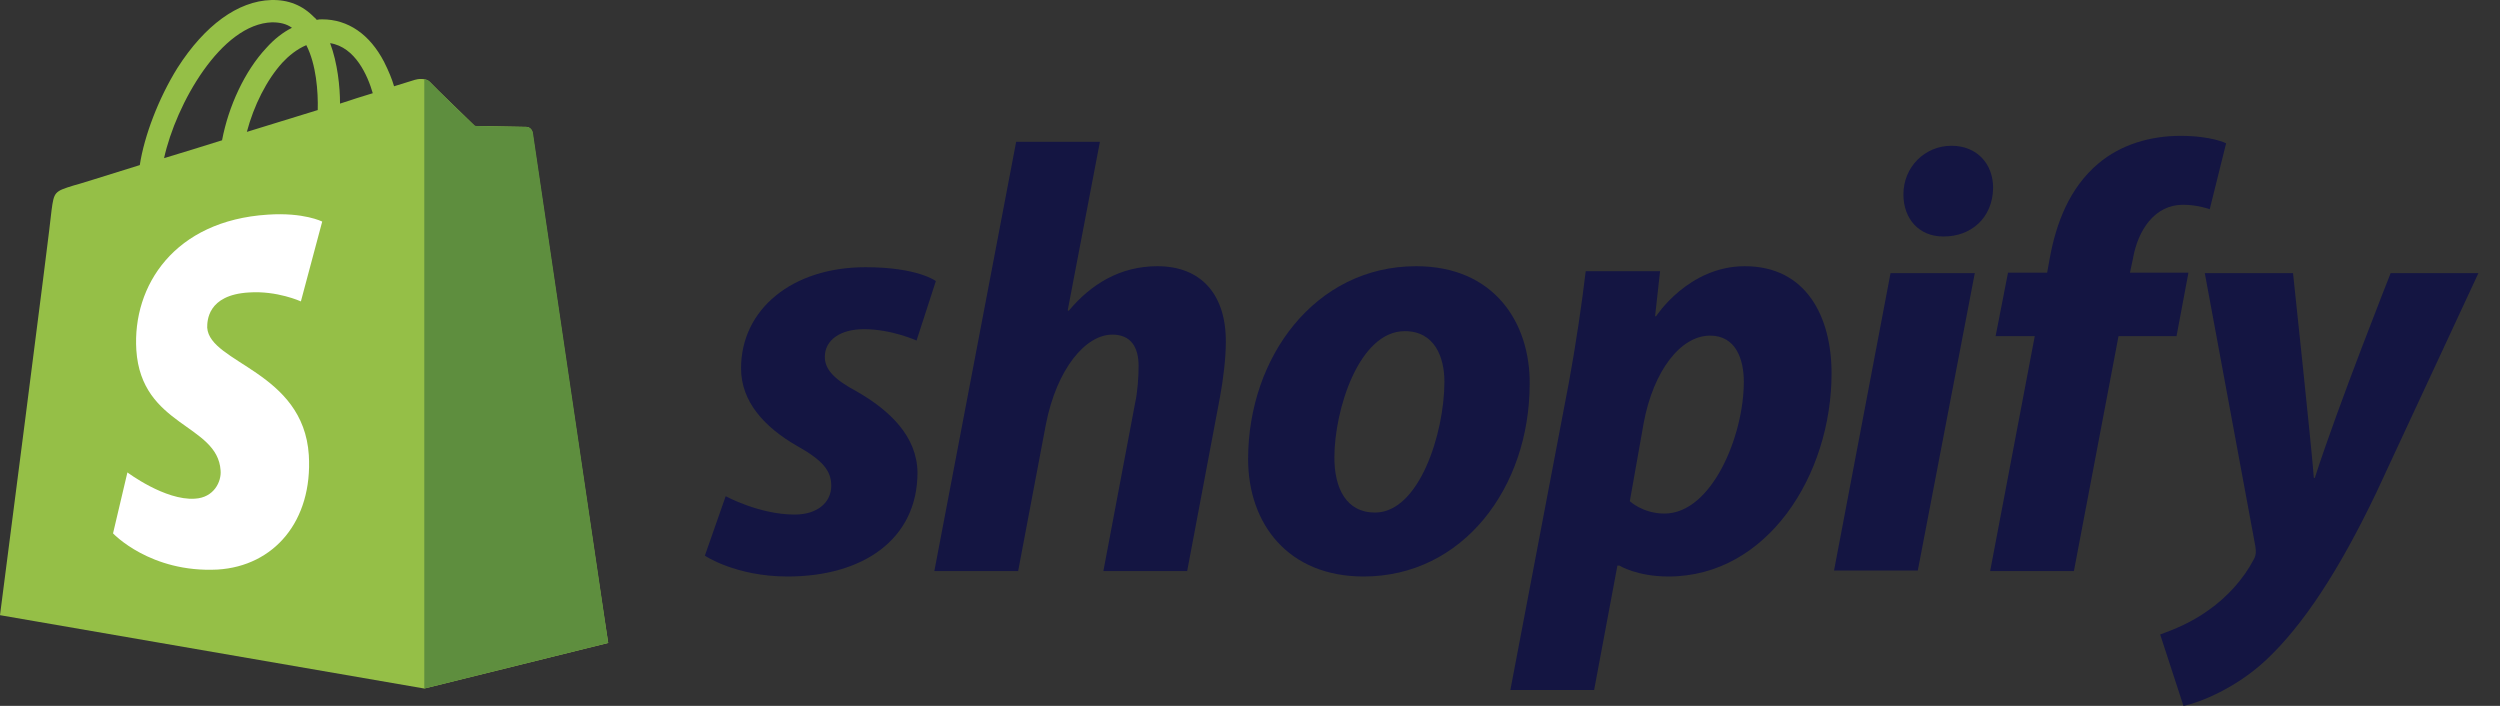 <svg width="85" height="24" viewBox="0 0 85 24" fill="none" xmlns="http://www.w3.org/2000/svg">
<rect x="0" y="0" width="85" height="24" fill="#333333" stroke="none"/>
<path d="M18.1 4.501C18.084 4.383 17.982 4.315 17.898 4.315C17.814 4.315 16.145 4.282 16.145 4.282C16.145 4.282 14.746 2.933 14.612 2.782C14.477 2.647 14.207 2.681 14.106 2.714C14.106 2.714 13.836 2.799 13.398 2.933C13.331 2.697 13.213 2.411 13.061 2.108C12.572 1.164 11.831 0.658 10.955 0.658C10.887 0.658 10.837 0.658 10.769 0.675C10.736 0.641 10.719 0.608 10.685 0.591C10.297 0.186 9.809 -0.016 9.219 0.001C8.09 0.035 6.96 0.86 6.033 2.31C5.393 3.338 4.904 4.619 4.753 5.613C3.455 6.018 2.545 6.304 2.511 6.304C1.854 6.506 1.837 6.523 1.753 7.147C1.719 7.619 0 20.916 0 20.916L14.426 23.41L20.679 21.86C20.662 21.86 18.117 4.619 18.1 4.501ZM12.674 3.169C12.336 3.27 11.966 3.388 11.561 3.523C11.561 2.95 11.477 2.141 11.224 1.467C12.084 1.602 12.505 2.58 12.674 3.169ZM10.803 3.742C10.044 3.978 9.219 4.231 8.393 4.484C8.629 3.591 9.067 2.714 9.606 2.124C9.809 1.905 10.095 1.669 10.415 1.535C10.752 2.192 10.82 3.119 10.803 3.742ZM9.252 0.759C9.522 0.759 9.741 0.81 9.927 0.945C9.623 1.096 9.32 1.332 9.05 1.636C8.325 2.411 7.769 3.608 7.55 4.77C6.859 4.99 6.185 5.192 5.578 5.377C5.983 3.54 7.517 0.81 9.252 0.759Z" fill="#95BF47"/>
<path d="M17.898 4.315C17.814 4.315 16.145 4.282 16.145 4.282C16.145 4.282 14.746 2.933 14.612 2.782C14.561 2.731 14.494 2.698 14.426 2.698L14.426 23.41L20.679 21.86C20.679 21.86 18.134 4.619 18.117 4.501C18.084 4.383 17.982 4.315 17.898 4.315Z" fill="#5E8E3E"/>
<path d="M10.955 7.534L10.23 10.248C10.23 10.248 9.421 9.877 8.461 9.944C7.045 10.028 7.045 10.922 7.045 11.141C7.129 12.354 10.314 12.624 10.5 15.472C10.635 17.713 9.32 19.247 7.399 19.365C5.107 19.483 3.843 18.135 3.843 18.135L4.332 16.062C4.332 16.062 5.612 17.023 6.624 16.955C7.281 16.921 7.534 16.365 7.5 15.995C7.399 14.41 4.803 14.511 4.635 11.899C4.5 9.708 5.933 7.501 9.101 7.298C10.331 7.214 10.955 7.534 10.955 7.534Z" fill="white"/>
<path d="M29.139 13.315C28.415 12.928 28.044 12.59 28.044 12.135C28.044 11.562 28.566 11.192 29.375 11.192C30.319 11.192 31.162 11.579 31.162 11.579L31.819 9.557C31.819 9.557 31.212 9.085 29.426 9.085C26.931 9.085 25.196 10.518 25.196 12.523C25.196 13.669 26.005 14.528 27.083 15.152C27.96 15.641 28.263 15.995 28.263 16.517C28.263 17.056 27.825 17.495 27.016 17.495C25.819 17.495 24.673 16.871 24.673 16.871L23.965 18.893C23.965 18.893 25.01 19.601 26.78 19.601C29.341 19.601 31.195 18.337 31.195 16.062C31.178 14.832 30.252 13.956 29.139 13.315Z" fill="#141542"/>
<path d="M39.352 9.051C38.088 9.051 37.094 9.658 36.336 10.568L36.302 10.551L37.397 4.821H34.549L31.768 19.416H34.617L35.56 14.428C35.931 12.54 36.909 11.377 37.819 11.377C38.459 11.377 38.712 11.815 38.712 12.439C38.712 12.826 38.678 13.315 38.594 13.703L37.515 19.416H40.364L41.476 13.518C41.594 12.894 41.678 12.152 41.678 11.647C41.695 10.029 40.852 9.051 39.352 9.051Z" fill="#141542"/>
<path d="M48.15 9.051C44.711 9.051 42.436 12.152 42.436 15.607C42.436 17.815 43.801 19.601 46.363 19.601C49.734 19.601 52.009 16.584 52.009 13.045C52.026 11.006 50.829 9.051 48.15 9.051ZM46.751 17.427C45.773 17.427 45.369 16.601 45.369 15.556C45.369 13.922 46.211 11.259 47.762 11.259C48.773 11.259 49.11 12.135 49.11 12.978C49.11 14.731 48.251 17.427 46.751 17.427Z" fill="#141542"/>
<path d="M59.324 9.051C57.402 9.051 56.307 10.753 56.307 10.753H56.273L56.442 9.22H53.914C53.796 10.248 53.56 11.832 53.341 13.012L51.352 23.461H54.2L54.992 19.23H55.06C55.06 19.23 55.65 19.601 56.728 19.601C60.082 19.601 62.273 16.163 62.273 12.691C62.273 10.77 61.413 9.051 59.324 9.051ZM56.593 17.461C55.852 17.461 55.414 17.04 55.414 17.04L55.886 14.377C56.222 12.59 57.149 11.411 58.144 11.411C59.02 11.411 59.29 12.22 59.29 12.978C59.29 14.832 58.194 17.461 56.593 17.461Z" fill="#141542"/>
<path d="M66.351 4.956C65.441 4.956 64.716 5.681 64.716 6.608C64.716 7.45 65.255 8.04 66.064 8.04H66.098C66.991 8.04 67.75 7.433 67.766 6.389C67.766 5.563 67.21 4.956 66.351 4.956Z" fill="#141542"/>
<path d="M62.357 19.399H65.205L67.143 9.287H64.278L62.357 19.399Z" fill="#141542"/>
<path d="M74.407 9.271H72.418L72.519 8.799C72.688 7.821 73.261 6.962 74.221 6.962C74.727 6.962 75.131 7.113 75.131 7.113L75.688 4.872C75.688 4.872 75.199 4.619 74.137 4.619C73.126 4.619 72.115 4.906 71.339 5.563C70.362 6.389 69.907 7.585 69.688 8.799L69.603 9.271H68.272L67.851 11.428H69.182L67.665 19.416H70.513L72.03 11.428H74.002L74.407 9.271Z" fill="#141542"/>
<path d="M81.282 9.287C81.282 9.287 79.496 13.787 78.704 16.247H78.67C78.62 15.455 77.963 9.287 77.963 9.287H74.963L76.682 18.573C76.715 18.776 76.698 18.91 76.614 19.045C76.277 19.686 75.721 20.309 75.064 20.764C74.524 21.152 73.918 21.405 73.446 21.573L74.238 24C74.811 23.882 76.024 23.393 77.036 22.45C78.333 21.236 79.547 19.349 80.777 16.787L84.266 9.287H81.282Z" fill="#141542"/>
</svg>
